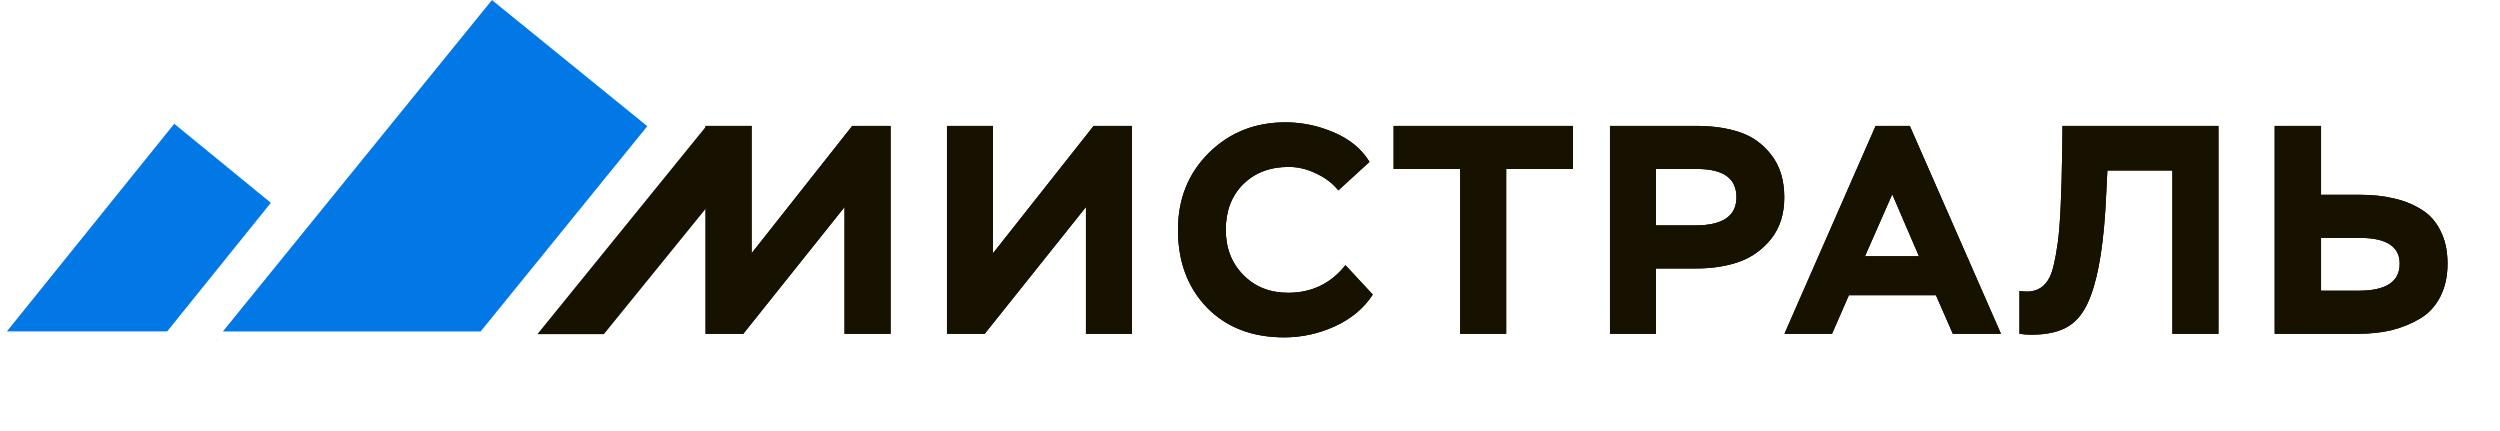 <svg width="203" height="35" viewBox="0 0 203 35" fill="none" xmlns="http://www.w3.org/2000/svg">
<path d="M68.578 16.807L60.356 27.102H57.294V10.224H61.031V20.568L69.205 10.224H72.315V27.102H68.578V16.807ZM88.179 16.807L79.957 27.102H76.895V10.224H80.632V20.568L88.806 10.224H91.916V27.102H88.179V16.807ZM109.251 21.533L111.469 23.92C110.746 25.029 109.717 25.889 108.383 26.5C107.065 27.095 105.698 27.392 104.284 27.392C101.664 27.392 99.566 26.58 97.991 24.957C96.431 23.333 95.652 21.235 95.652 18.663C95.652 16.156 96.488 14.074 98.159 12.418C99.831 10.763 101.905 9.935 104.38 9.935C105.731 9.935 107.041 10.208 108.311 10.755C109.597 11.301 110.561 12.097 111.204 13.142L108.672 15.457C108.206 14.878 107.603 14.42 106.864 14.082C106.14 13.729 105.401 13.552 104.646 13.552C103.118 13.552 101.881 14.026 100.932 14.974C100 15.907 99.534 17.136 99.534 18.663C99.534 20.142 100.008 21.364 100.956 22.328C101.905 23.293 103.118 23.775 104.597 23.775C106.51 23.775 108.061 23.028 109.251 21.533ZM118.565 13.72H113.164V10.224H127.727V13.72H122.302V27.102H118.565V13.72ZM134.467 21.798V27.102H130.73V10.224H137.722C139.089 10.224 140.286 10.401 141.315 10.755C142.344 11.108 143.196 11.735 143.871 12.636C144.546 13.52 144.883 14.653 144.883 16.035C144.883 17.369 144.53 18.487 143.822 19.387C143.115 20.271 142.239 20.898 141.194 21.267C140.166 21.621 139.008 21.798 137.722 21.798H134.467ZM137.819 13.72H134.467V18.302H137.674C139.892 18.302 141.001 17.538 141.001 16.011C141.001 14.484 139.94 13.72 137.819 13.72ZM148.758 27.102H144.9L152.302 10.224H155.075L162.477 27.102H158.571L157.197 23.968H150.132L148.758 27.102ZM155.822 20.809L153.652 15.77L151.434 20.809H155.822ZM180.136 27.102H176.398V13.841H171.118L171.021 15.794C170.861 19.491 170.443 22.232 169.767 24.016C169.333 25.19 168.739 26.009 167.983 26.476C167.244 26.942 166.231 27.175 164.945 27.175C164.608 27.175 164.286 27.151 163.981 27.102V23.63C164.27 23.663 164.471 23.679 164.583 23.679C165.435 23.679 166.054 23.285 166.44 22.497C166.681 22.015 166.898 21.091 167.091 19.724C167.284 18.342 167.405 15.81 167.453 12.129L167.477 10.224H180.136V27.102ZM191.602 19.314H188.468V23.606H191.53C193.748 23.606 194.857 22.875 194.857 21.412C194.857 20.014 193.772 19.314 191.602 19.314ZM184.706 10.224H188.468V15.818H191.65C192.647 15.818 193.547 15.915 194.351 16.108C195.171 16.284 195.918 16.582 196.593 17C197.268 17.402 197.791 17.98 198.161 18.736C198.546 19.475 198.739 20.367 198.739 21.412C198.739 22.441 198.538 23.341 198.136 24.113C197.751 24.868 197.204 25.455 196.497 25.873C195.79 26.291 195.018 26.604 194.182 26.813C193.362 27.006 192.454 27.102 191.458 27.102H184.706V10.224Z" fill="#1D1700"/>
<path d="M68.578 16.807L60.356 27.102H57.294V10.224H61.031V20.568L69.205 10.224H72.315V27.102H68.578V16.807ZM88.179 16.807L79.957 27.102H76.895V10.224H80.632V20.568L88.806 10.224H91.916V27.102H88.179V16.807ZM109.251 21.533L111.469 23.92C110.746 25.029 109.717 25.889 108.383 26.5C107.065 27.095 105.698 27.392 104.284 27.392C101.664 27.392 99.566 26.58 97.991 24.957C96.431 23.333 95.652 21.235 95.652 18.663C95.652 16.156 96.488 14.074 98.159 12.418C99.831 10.763 101.905 9.935 104.38 9.935C105.731 9.935 107.041 10.208 108.311 10.755C109.597 11.301 110.561 12.097 111.204 13.142L108.672 15.457C108.206 14.878 107.603 14.42 106.864 14.082C106.14 13.729 105.401 13.552 104.646 13.552C103.118 13.552 101.881 14.026 100.932 14.974C100 15.907 99.534 17.136 99.534 18.663C99.534 20.142 100.008 21.364 100.956 22.328C101.905 23.293 103.118 23.775 104.597 23.775C106.51 23.775 108.061 23.028 109.251 21.533ZM118.565 13.72H113.164V10.224H127.727V13.72H122.302V27.102H118.565V13.72ZM134.467 21.798V27.102H130.73V10.224H137.722C139.089 10.224 140.286 10.401 141.315 10.755C142.344 11.108 143.196 11.735 143.871 12.636C144.546 13.52 144.883 14.653 144.883 16.035C144.883 17.369 144.53 18.487 143.822 19.387C143.115 20.271 142.239 20.898 141.194 21.267C140.166 21.621 139.008 21.798 137.722 21.798H134.467ZM137.819 13.72H134.467V18.302H137.674C139.892 18.302 141.001 17.538 141.001 16.011C141.001 14.484 139.94 13.72 137.819 13.72ZM148.758 27.102H144.9L152.302 10.224H155.075L162.477 27.102H158.571L157.197 23.968H150.132L148.758 27.102ZM155.822 20.809L153.652 15.77L151.434 20.809H155.822ZM180.136 27.102H176.398V13.841H171.118L171.021 15.794C170.861 19.491 170.443 22.232 169.767 24.016C169.333 25.19 168.739 26.009 167.983 26.476C167.244 26.942 166.231 27.175 164.945 27.175C164.608 27.175 164.286 27.151 163.981 27.102V23.63C164.27 23.663 164.471 23.679 164.583 23.679C165.435 23.679 166.054 23.285 166.44 22.497C166.681 22.015 166.898 21.091 167.091 19.724C167.284 18.342 167.405 15.81 167.453 12.129L167.477 10.224H180.136V27.102ZM191.602 19.314H188.468V23.606H191.53C193.748 23.606 194.857 22.875 194.857 21.412C194.857 20.014 193.772 19.314 191.602 19.314ZM184.706 10.224H188.468V15.818H191.65C192.647 15.818 193.547 15.915 194.351 16.108C195.171 16.284 195.918 16.582 196.593 17C197.268 17.402 197.791 17.98 198.161 18.736C198.546 19.475 198.739 20.367 198.739 21.412C198.739 22.441 198.538 23.341 198.136 24.113C197.751 24.868 197.204 25.455 196.497 25.873C195.79 26.291 195.018 26.604 194.182 26.813C193.362 27.006 192.454 27.102 191.458 27.102H184.706V10.224Z" fill="black" fill-opacity="0.2"/>
<path d="M68.578 16.807L60.355 27.102H57.293V10.224H61.031V20.568L69.204 10.224H72.315V27.102H68.578V16.807ZM88.179 16.807L79.957 27.102H76.894V10.224H80.632V20.568L88.806 10.224H91.916V27.102H88.179V16.807ZM109.251 21.533L111.469 23.92C110.746 25.029 109.717 25.889 108.383 26.5C107.065 27.095 105.698 27.392 104.284 27.392C101.664 27.392 99.566 26.58 97.991 24.957C96.431 23.333 95.652 21.235 95.652 18.663C95.652 16.156 96.488 14.074 98.159 12.418C99.831 10.763 101.905 9.935 104.38 9.935C105.73 9.935 107.041 10.208 108.31 10.755C109.596 11.301 110.561 12.097 111.204 13.142L108.672 15.457C108.206 14.878 107.603 14.42 106.864 14.082C106.14 13.729 105.401 13.552 104.645 13.552C103.118 13.552 101.881 14.026 100.932 14.974C100 15.907 99.534 17.136 99.534 18.663C99.534 20.142 100.008 21.364 100.956 22.328C101.905 23.293 103.118 23.775 104.597 23.775C106.51 23.775 108.061 23.028 109.251 21.533ZM118.565 13.72H113.164V10.224H127.727V13.72H122.302V27.102H118.565V13.72ZM134.467 21.798V27.102H130.73V10.224H137.722C139.088 10.224 140.286 10.401 141.315 10.755C142.343 11.108 143.195 11.735 143.871 12.636C144.546 13.52 144.883 14.653 144.883 16.035C144.883 17.369 144.53 18.487 143.822 19.387C143.115 20.271 142.239 20.898 141.194 21.267C140.165 21.621 139.008 21.798 137.722 21.798H134.467ZM137.819 13.72H134.467V18.302H137.674C139.892 18.302 141.001 17.538 141.001 16.011C141.001 14.484 139.94 13.72 137.819 13.72ZM148.758 27.102H144.9L152.302 10.224H155.075L162.477 27.102H158.571L157.197 23.968H150.132L148.758 27.102ZM155.822 20.809L153.652 15.77L151.434 20.809H155.822ZM180.135 27.102H176.398V13.841H171.118L171.021 15.794C170.86 19.491 170.442 22.232 169.767 24.016C169.333 25.19 168.739 26.009 167.983 26.476C167.244 26.942 166.231 27.175 164.945 27.175C164.607 27.175 164.286 27.151 163.981 27.102V23.63C164.27 23.663 164.471 23.679 164.583 23.679C165.435 23.679 166.054 23.285 166.44 22.497C166.681 22.015 166.898 21.091 167.091 19.724C167.284 18.342 167.404 15.81 167.453 12.129L167.477 10.224H180.135V27.102ZM191.602 19.314H188.468V23.606H191.53C193.748 23.606 194.857 22.875 194.857 21.412C194.857 20.014 193.772 19.314 191.602 19.314ZM184.706 10.224H188.468V15.818H191.65C192.647 15.818 193.547 15.915 194.351 16.108C195.171 16.284 195.918 16.582 196.593 17C197.268 17.402 197.791 17.98 198.16 18.736C198.546 19.475 198.739 20.367 198.739 21.412C198.739 22.441 198.538 23.341 198.136 24.113C197.751 24.868 197.204 25.455 196.497 25.873C195.789 26.291 195.018 26.604 194.182 26.813C193.362 27.006 192.454 27.102 191.457 27.102H184.706V10.224Z" fill="#1D1700"/>
<path d="M68.578 16.807L60.355 27.102H57.293V10.224H61.031V20.568L69.204 10.224H72.315V27.102H68.578V16.807ZM88.179 16.807L79.957 27.102H76.894V10.224H80.632V20.568L88.806 10.224H91.916V27.102H88.179V16.807ZM109.251 21.533L111.469 23.92C110.746 25.029 109.717 25.889 108.383 26.5C107.065 27.095 105.698 27.392 104.284 27.392C101.664 27.392 99.566 26.58 97.991 24.957C96.431 23.333 95.652 21.235 95.652 18.663C95.652 16.156 96.488 14.074 98.159 12.418C99.831 10.763 101.905 9.935 104.38 9.935C105.73 9.935 107.041 10.208 108.31 10.755C109.596 11.301 110.561 12.097 111.204 13.142L108.672 15.457C108.206 14.878 107.603 14.42 106.864 14.082C106.14 13.729 105.401 13.552 104.645 13.552C103.118 13.552 101.881 14.026 100.932 14.974C100 15.907 99.534 17.136 99.534 18.663C99.534 20.142 100.008 21.364 100.956 22.328C101.905 23.293 103.118 23.775 104.597 23.775C106.51 23.775 108.061 23.028 109.251 21.533ZM118.565 13.72H113.164V10.224H127.727V13.72H122.302V27.102H118.565V13.72ZM134.467 21.798V27.102H130.73V10.224H137.722C139.088 10.224 140.286 10.401 141.315 10.755C142.343 11.108 143.195 11.735 143.871 12.636C144.546 13.52 144.883 14.653 144.883 16.035C144.883 17.369 144.53 18.487 143.822 19.387C143.115 20.271 142.239 20.898 141.194 21.267C140.165 21.621 139.008 21.798 137.722 21.798H134.467ZM137.819 13.72H134.467V18.302H137.674C139.892 18.302 141.001 17.538 141.001 16.011C141.001 14.484 139.94 13.72 137.819 13.72ZM148.758 27.102H144.9L152.302 10.224H155.075L162.477 27.102H158.571L157.197 23.968H150.132L148.758 27.102ZM155.822 20.809L153.652 15.77L151.434 20.809H155.822ZM180.135 27.102H176.398V13.841H171.118L171.021 15.794C170.86 19.491 170.442 22.232 169.767 24.016C169.333 25.19 168.739 26.009 167.983 26.476C167.244 26.942 166.231 27.175 164.945 27.175C164.607 27.175 164.286 27.151 163.981 27.102V23.63C164.27 23.663 164.471 23.679 164.583 23.679C165.435 23.679 166.054 23.285 166.44 22.497C166.681 22.015 166.898 21.091 167.091 19.724C167.284 18.342 167.404 15.81 167.453 12.129L167.477 10.224H180.135V27.102ZM191.602 19.314H188.468V23.606H191.53C193.748 23.606 194.857 22.875 194.857 21.412C194.857 20.014 193.772 19.314 191.602 19.314ZM184.706 10.224H188.468V15.818H191.65C192.647 15.818 193.547 15.915 194.351 16.108C195.171 16.284 195.918 16.582 196.593 17C197.268 17.402 197.791 17.98 198.16 18.736C198.546 19.475 198.739 20.367 198.739 21.412C198.739 22.441 198.538 23.341 198.136 24.113C197.751 24.868 197.204 25.455 196.497 25.873C195.789 26.291 195.018 26.604 194.182 26.813C193.362 27.006 192.454 27.102 191.457 27.102H184.706V10.224Z" fill="black" fill-opacity="0.2"/>
<path fill-rule="evenodd" clip-rule="evenodd" d="M52.56 10.247L39.945 0.005L18.097 26.914L39.028 26.914L52.56 10.247ZM17.581 27.615L17.581 27.55L17.549 27.589L17.581 27.615Z" fill="#0278E6"/>
<path fill-rule="evenodd" clip-rule="evenodd" d="M21.993 16.468L14.147 10.052L0.56 26.908L13.577 26.908L21.993 16.468ZM0.239 27.346L0.239 27.306L0.22 27.33L0.239 27.346Z" fill="#0278E6"/>
<path fill-rule="evenodd" clip-rule="evenodd" d="M60.554 12.941L57.304 10.302L43.641 27.13H49.033L60.554 12.941Z" fill="#1D1700"/>
<path fill-rule="evenodd" clip-rule="evenodd" d="M60.554 12.941L57.304 10.302L43.641 27.13H49.033L60.554 12.941Z" fill="black" fill-opacity="0.2"/>
</svg>
